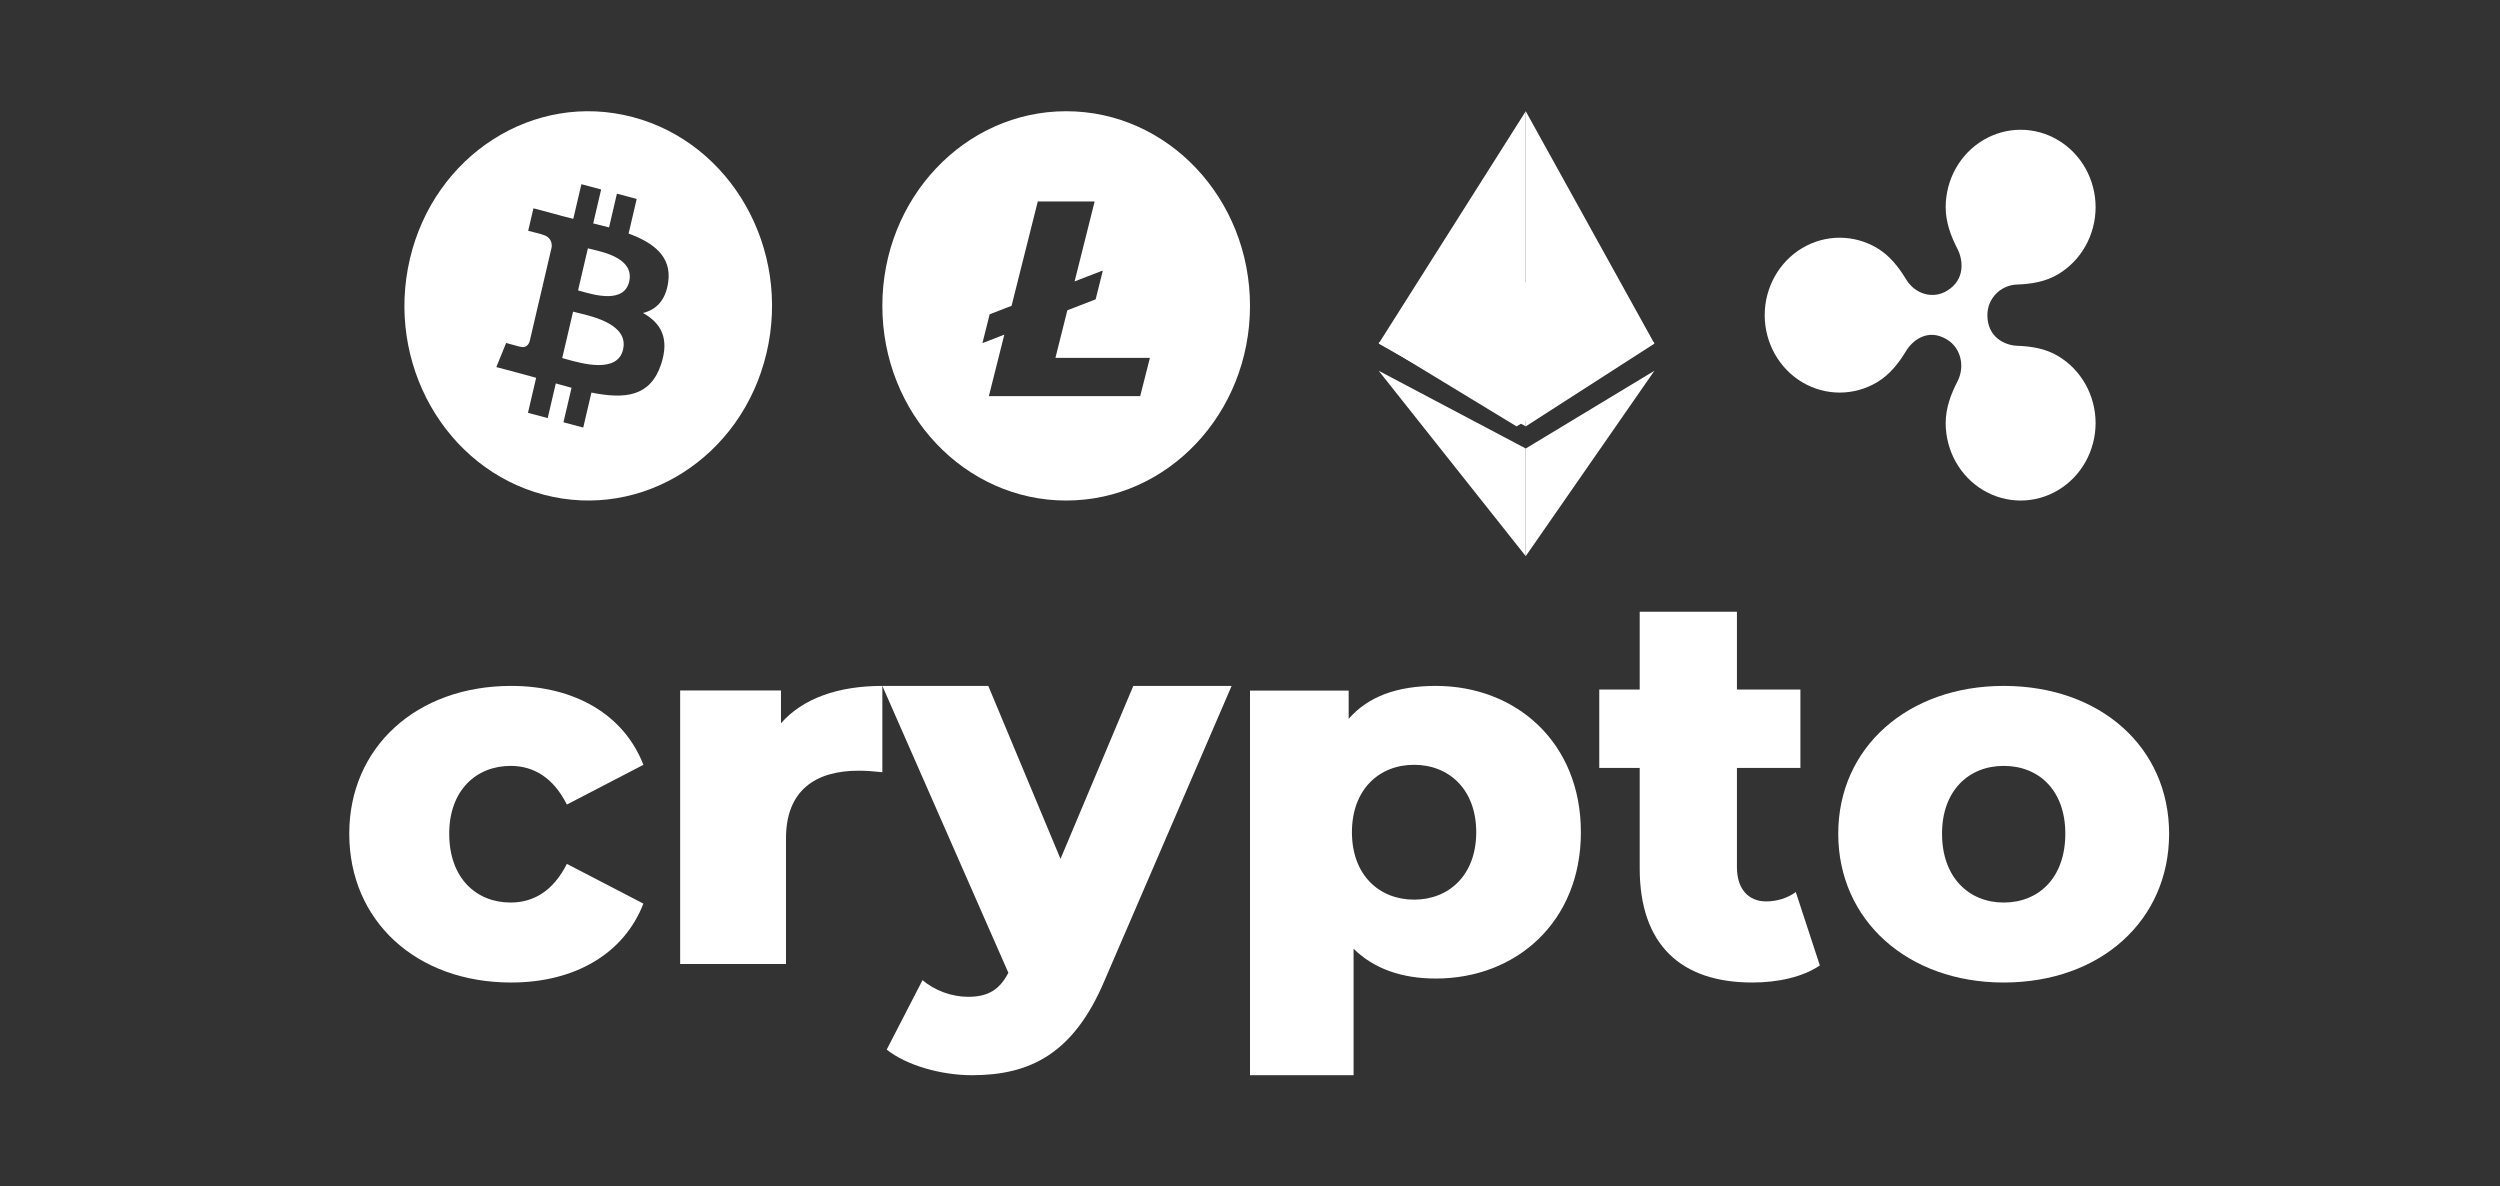 <svg width="118" height="56" viewBox="0 0 118 56" fill="none" xmlns="http://www.w3.org/2000/svg">
<rect x="0" y="0" width="118" height="56" fill="#333333" stroke="none"/>
<path fill-rule="evenodd" clip-rule="evenodd" d="M25.665 23.35C30.314 24.577 35.023 21.582 36.181 16.66C37.34 11.738 34.512 6.752 29.863 5.525C25.215 4.298 20.507 7.293 19.348 12.216C18.189 17.137 21.018 22.123 25.665 23.35ZM29.67 11.024C30.848 11.457 31.709 12.105 31.54 13.312C31.417 14.196 30.958 14.623 30.348 14.773C31.185 15.238 31.611 15.951 31.206 17.186C30.702 18.721 29.506 18.851 27.915 18.529L27.529 20.18L26.596 19.932L26.977 18.303C26.735 18.239 26.488 18.171 26.234 18.098L25.852 19.733L24.92 19.486L25.306 17.832C25.219 17.808 25.131 17.784 25.043 17.759C24.91 17.723 24.776 17.685 24.641 17.649L23.427 17.326L23.89 16.187C23.89 16.187 24.577 16.382 24.568 16.368C24.832 16.438 24.949 16.254 24.995 16.131L25.605 13.523C25.628 13.529 25.651 13.535 25.672 13.54C25.683 13.543 25.694 13.546 25.704 13.549C25.667 13.533 25.633 13.523 25.607 13.516L26.042 11.653C26.054 11.442 25.985 11.175 25.608 11.075C25.622 11.064 24.93 10.895 24.93 10.895L25.178 9.832L26.465 10.175L26.464 10.18C26.657 10.231 26.856 10.28 27.059 10.329L27.442 8.695L28.374 8.943L27.999 10.545C28.25 10.606 28.502 10.668 28.747 10.733L29.119 9.141L30.052 9.389L29.67 11.024ZM26.719 16.951C27.48 17.165 29.144 17.634 29.408 16.5C29.679 15.341 28.066 14.955 27.278 14.767C27.191 14.745 27.113 14.727 27.049 14.71L26.537 16.9C26.589 16.914 26.65 16.931 26.719 16.951ZM27.437 13.75C28.071 13.931 29.456 14.325 29.697 13.294C29.943 12.24 28.598 11.923 27.94 11.768C27.866 11.75 27.801 11.735 27.748 11.721L27.284 13.707C27.327 13.719 27.379 13.734 27.437 13.75Z" fill="white"/>
<path fill-rule="evenodd" clip-rule="evenodd" d="M50.324 23.625C55.116 23.625 59 19.512 59 14.437C59 9.363 55.116 5.25 50.324 5.25C45.532 5.25 41.647 9.363 41.647 14.437C41.647 19.512 45.532 23.625 50.324 23.625ZM50.379 14.645L49.816 16.892H54.275L53.817 18.698H46.674L47.404 15.796L46.371 16.195L46.712 14.834L47.746 14.434L48.983 9.51H51.667L50.721 13.283L52.034 12.775L52.045 12.808L51.714 14.129L50.379 14.645Z" fill="white"/>
<path d="M71.582 13.125L65.073 16.17L71.582 20.125L78.088 16.17L71.582 13.125Z" fill="white"/>
<path d="M65.073 16.219L72.015 20.125V5.25L65.073 16.219Z" fill="white"/>
<path d="M72.015 5.25V20.125L78.088 16.219L72.015 5.25Z" fill="white"/>
<path d="M65.073 17.5L72.015 26.25V21.169L65.073 17.5Z" fill="white"/>
<path d="M72.015 21.169V26.25L78.088 17.5L72.015 21.169Z" fill="white"/>
<path d="M97.142 16.805C96.543 16.447 95.869 16.344 95.201 16.32C94.641 16.299 93.804 15.928 93.804 14.875C93.804 14.09 94.421 13.459 95.201 13.43C95.869 13.406 96.544 13.303 97.142 12.945C97.681 12.625 98.127 12.163 98.437 11.608C98.748 11.052 98.912 10.422 98.912 9.78C98.912 9.138 98.748 8.508 98.437 7.952C98.127 7.397 97.681 6.935 97.142 6.615C96.605 6.294 95.995 6.125 95.374 6.125C94.752 6.125 94.143 6.294 93.605 6.615C93.067 6.936 92.621 7.397 92.31 7.953C92 8.508 91.836 9.139 91.836 9.78C91.836 10.488 92.08 11.14 92.391 11.745C92.653 12.253 92.785 13.196 91.887 13.732C91.22 14.13 90.387 13.878 89.971 13.19C89.619 12.608 89.195 12.064 88.601 11.71C88.063 11.389 87.453 11.22 86.832 11.22C86.211 11.22 85.601 11.389 85.064 11.71C84.525 12.03 84.079 12.492 83.769 13.047C83.458 13.603 83.294 14.233 83.294 14.875C83.294 15.517 83.458 16.147 83.769 16.703C84.079 17.258 84.525 17.72 85.064 18.04C85.601 18.361 86.211 18.53 86.832 18.53C87.453 18.53 88.063 18.361 88.601 18.04C89.195 17.686 89.619 17.142 89.971 16.561C90.259 16.084 90.98 15.476 91.887 16.018C92.554 16.416 92.76 17.288 92.391 18.006C92.079 18.61 91.836 19.262 91.836 19.97C91.836 20.611 92 21.242 92.31 21.797C92.621 22.353 93.067 22.814 93.605 23.135C94.143 23.456 94.752 23.625 95.374 23.625C95.995 23.625 96.605 23.456 97.142 23.135C97.681 22.814 98.127 22.353 98.437 21.797C98.748 21.242 98.912 20.611 98.912 19.97C98.912 19.328 98.748 18.698 98.437 18.142C98.127 17.587 97.681 17.125 97.142 16.805Z" fill="white"/>
<path d="M24.127 46.375C27.149 46.375 29.459 45 30.368 42.65L26.756 40.775C26.117 42.05 25.183 42.6 24.102 42.6C22.481 42.6 21.203 41.45 21.203 39.35C21.203 37.3 22.481 36.15 24.102 36.15C25.183 36.15 26.117 36.7 26.756 37.975L30.368 36.1C29.459 33.75 27.149 32.375 24.127 32.375C19.655 32.375 16.485 35.275 16.485 39.35C16.485 43.475 19.655 46.375 24.127 46.375Z" fill="white"/>
<path d="M36.862 34.138V32.589H32.103V45.5H37.099V39.569C37.099 37.306 38.492 36.377 40.516 36.377C40.885 36.377 41.2 36.401 41.647 36.448V32.375C39.544 32.375 37.887 32.971 36.862 34.138Z" fill="white"/>
<path d="M53.492 32.375L50.056 40.539L46.647 32.375H41.647L47.595 45.916C47.185 46.705 46.647 47.05 45.698 47.05C44.929 47.05 44.108 46.754 43.544 46.261L41.852 49.541C42.775 50.281 44.416 50.75 45.877 50.75C48.621 50.75 50.672 49.739 52.133 46.286L58.132 32.375H53.492Z" fill="white"/>
<path d="M67.773 32.375C65.947 32.375 64.583 32.868 63.657 33.929V32.597H59V50.75H63.889V44.781C64.841 45.718 66.152 46.187 67.773 46.187C71.556 46.187 74.618 43.523 74.618 39.281C74.618 35.039 71.556 32.375 67.773 32.375ZM66.745 42.463C65.098 42.463 63.811 41.303 63.811 39.281C63.811 37.259 65.098 36.099 66.745 36.099C68.391 36.099 69.678 37.259 69.678 39.281C69.678 41.303 68.391 42.463 66.745 42.463Z" fill="white"/>
<path d="M84.761 42.104C84.375 42.391 83.868 42.547 83.36 42.547C82.539 42.547 81.983 41.974 81.983 40.932V36.245H84.979V32.547H81.983V28.875H77.394V32.547H75.485V36.245H77.394V40.984C77.394 44.604 79.351 46.375 82.709 46.375C83.916 46.375 85.1 46.114 85.897 45.568L84.761 42.104Z" fill="white"/>
<path d="M94.574 46.375C99.141 46.375 102.382 43.45 102.382 39.35C102.382 35.275 99.141 32.375 94.574 32.375C90.057 32.375 86.765 35.275 86.765 39.35C86.765 43.45 90.057 46.375 94.574 46.375ZM94.574 42.6C92.941 42.6 91.664 41.425 91.664 39.35C91.664 37.3 92.941 36.15 94.574 36.15C96.233 36.15 97.483 37.3 97.483 39.35C97.483 41.425 96.233 42.6 94.574 42.6Z" fill="white"/>
</svg>
